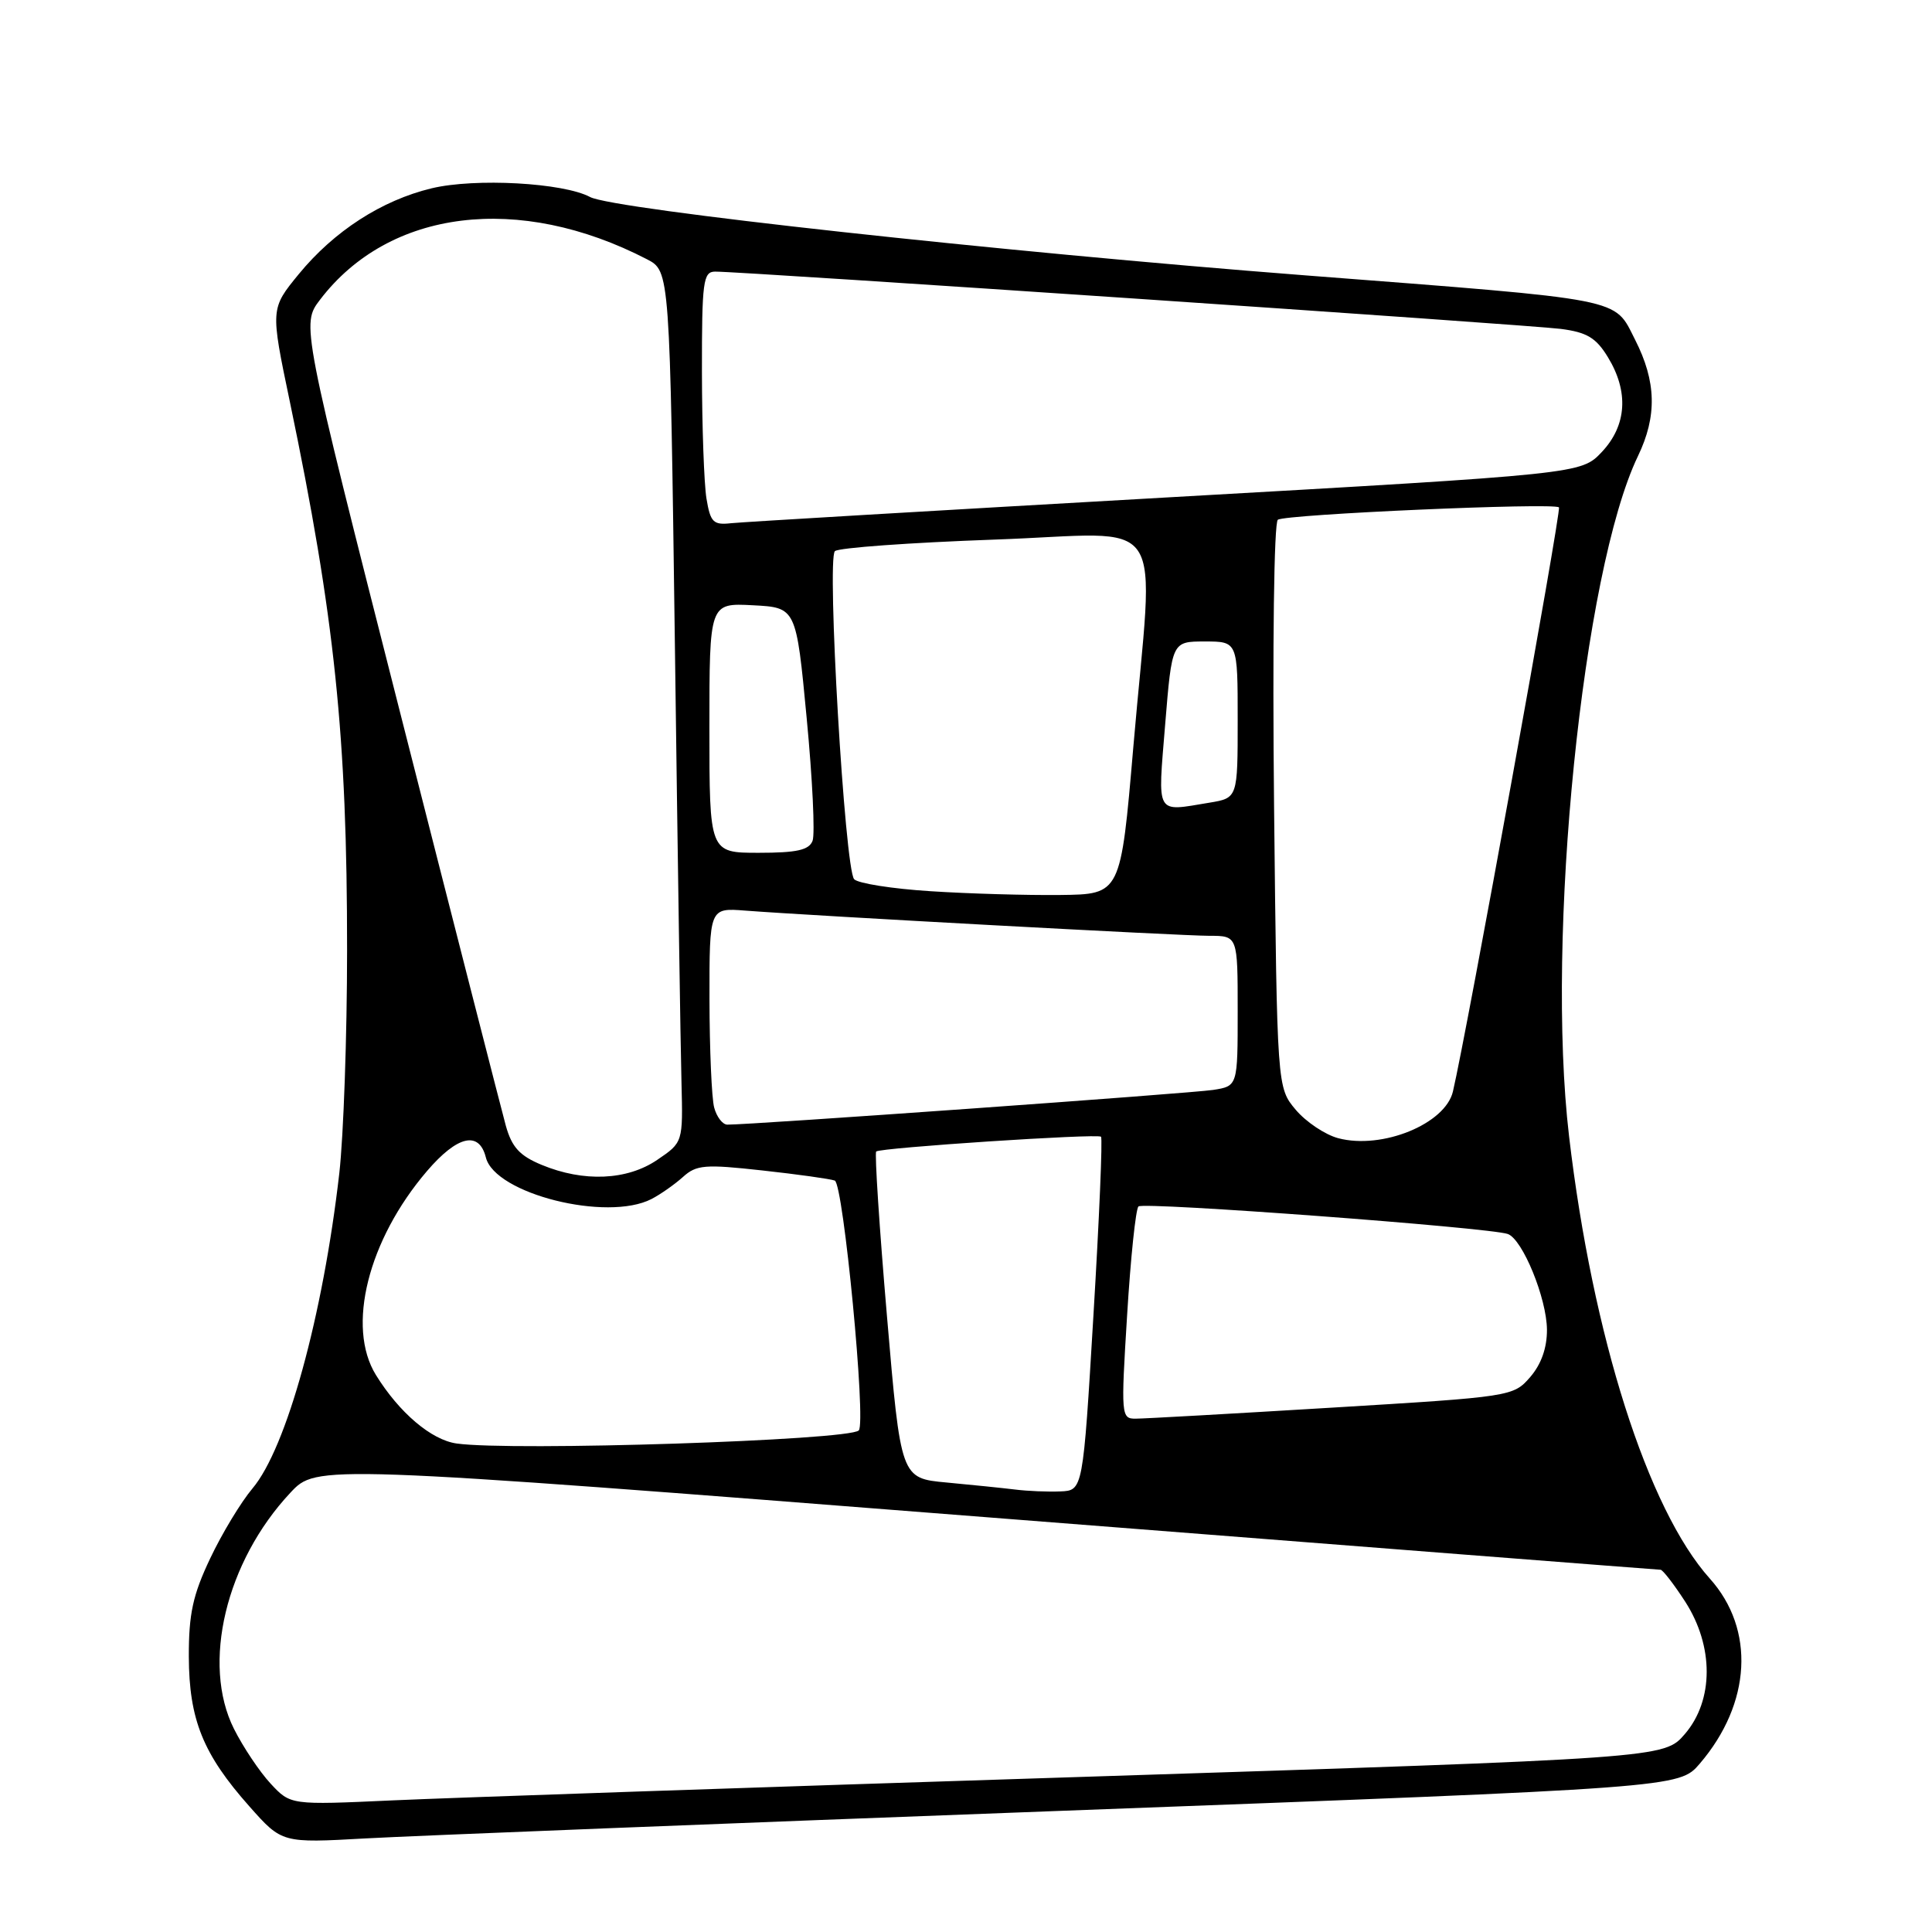 <?xml version="1.0" encoding="UTF-8" standalone="no"?>
<!DOCTYPE svg PUBLIC "-//W3C//DTD SVG 1.1//EN" "http://www.w3.org/Graphics/SVG/1.1/DTD/svg11.dtd" >
<svg xmlns="http://www.w3.org/2000/svg" xmlns:xlink="http://www.w3.org/1999/xlink" version="1.1" viewBox="0 0 256 256">
 <g >
 <path fill="currentColor"
d=" M 141.00 239.93 C 222.50 236.88 222.50 236.88 225.23 233.69 C 232.06 225.71 232.59 215.89 226.56 209.17 C 218.33 200.00 211.03 177.07 207.91 150.57 C 204.79 124.15 209.71 75.66 217.04 60.43 C 219.59 55.13 219.48 50.55 216.65 45.00 C 213.81 39.42 215.74 39.79 173.00 36.49 C 132.53 33.36 81.26 27.74 78.20 26.11 C 74.66 24.21 62.96 23.57 57.20 24.95 C 50.58 26.54 44.27 30.62 39.59 36.32 C 35.83 40.91 35.83 40.91 38.40 53.20 C 44.35 81.72 46.00 97.58 45.99 125.92 C 45.99 137.24 45.52 150.53 44.96 155.46 C 42.79 174.37 37.97 191.87 33.46 197.22 C 31.94 199.02 29.41 203.20 27.85 206.50 C 25.55 211.34 25.01 213.85 25.02 219.50 C 25.05 227.85 26.90 232.44 33.05 239.36 C 37.36 244.22 37.36 244.22 48.43 243.60 C 54.52 243.26 96.17 241.61 141.00 239.93 Z  M 35.86 236.34 C 34.41 234.78 32.22 231.51 31.00 229.08 C 26.68 220.47 29.92 206.93 38.48 197.79 C 41.95 194.08 41.95 194.08 130.72 201.04 C 179.55 204.87 219.74 208.00 220.03 208.00 C 220.32 208.00 221.78 209.89 223.28 212.20 C 227.11 218.12 227.10 225.29 223.25 229.77 C 220.50 232.97 220.50 232.97 143.00 235.46 C 100.38 236.82 59.42 238.22 52.00 238.56 C 38.50 239.18 38.50 239.18 35.86 236.34 Z  M 134.50 197.37 C 132.85 197.17 128.77 196.75 125.43 196.44 C 119.36 195.88 119.36 195.88 117.53 174.43 C 116.52 162.63 115.88 152.80 116.10 152.58 C 116.62 152.08 145.38 150.18 145.89 150.62 C 146.11 150.80 145.66 161.42 144.89 174.22 C 143.50 197.50 143.50 197.50 140.50 197.62 C 138.85 197.69 136.15 197.58 134.50 197.37 Z  M 60.50 191.27 C 57.15 190.80 52.90 187.19 49.81 182.19 C 45.88 175.83 48.76 164.31 56.58 155.17 C 60.61 150.47 63.48 149.80 64.38 153.37 C 65.59 158.19 80.42 161.91 86.32 158.88 C 87.52 158.26 89.40 156.94 90.50 155.95 C 92.28 154.34 93.42 154.25 101.00 155.09 C 105.67 155.60 110.00 156.21 110.61 156.43 C 111.75 156.84 114.80 188.53 113.79 189.54 C 112.48 190.86 67.78 192.31 60.50 191.27 Z  M 149.35 174.25 C 149.81 166.69 150.49 160.21 150.85 159.86 C 151.50 159.23 197.33 162.65 199.79 163.51 C 201.75 164.21 204.95 172.03 204.98 176.19 C 204.99 178.62 204.22 180.78 202.75 182.48 C 200.52 185.04 200.27 185.08 176.50 186.52 C 163.30 187.32 151.60 187.98 150.50 187.98 C 148.56 188.00 148.52 187.62 149.35 174.25 Z  M 71.77 154.35 C 68.85 153.14 67.82 152.01 67.02 149.15 C 66.47 147.14 60.14 122.43 52.97 94.23 C 39.93 42.96 39.93 42.96 42.41 39.71 C 51.56 27.71 68.76 25.58 85.72 34.35 C 88.76 35.93 88.76 35.93 89.43 85.71 C 89.79 113.10 90.18 139.07 90.30 143.43 C 90.50 151.37 90.50 151.37 87.10 153.68 C 83.10 156.41 77.34 156.66 71.77 154.35 Z  M 177.33 150.82 C 175.59 150.36 173.05 148.66 171.69 147.05 C 169.22 144.11 169.22 144.11 168.82 106.80 C 168.60 85.48 168.81 69.23 169.32 68.87 C 170.36 68.14 205.91 66.58 206.57 67.23 C 206.92 67.59 194.34 136.92 192.52 144.63 C 191.51 148.93 183.14 152.35 177.33 150.82 Z  M 94.63 146.75 C 94.30 145.51 94.02 139.05 94.01 132.40 C 94.00 120.29 94.00 120.29 98.75 120.66 C 107.89 121.36 156.54 124.00 160.25 124.00 C 164.00 124.00 164.00 124.00 164.00 133.95 C 164.00 143.91 164.00 143.91 160.75 144.42 C 157.86 144.87 99.21 149.06 96.37 149.02 C 95.74 149.01 94.96 147.99 94.63 146.75 Z  M 123.30 118.09 C 118.23 117.77 113.68 117.05 113.18 116.50 C 111.94 115.14 109.53 74.05 110.63 73.03 C 111.11 72.58 120.61 71.90 131.75 71.50 C 155.26 70.68 152.90 67.15 150.17 99.00 C 148.50 118.50 148.50 118.50 140.50 118.59 C 136.10 118.64 128.36 118.42 123.30 118.09 Z  M 94.00 96.45 C 94.00 79.90 94.00 79.90 99.75 80.20 C 105.50 80.50 105.50 80.50 106.89 95.16 C 107.66 103.23 108.01 110.54 107.67 111.41 C 107.20 112.64 105.58 113.00 100.53 113.00 C 94.00 113.00 94.00 113.00 94.00 96.45 Z  M 154.39 96.00 C 155.29 85.00 155.29 85.00 159.64 85.00 C 164.00 85.00 164.00 85.00 164.00 95.37 C 164.00 105.74 164.00 105.74 160.25 106.36 C 153.03 107.55 153.40 108.20 154.39 96.00 Z  M 93.61 66.06 C 93.29 64.10 93.02 56.54 93.01 49.25 C 93.00 37.30 93.17 36.00 94.75 35.99 C 98.31 35.97 202.65 43.04 206.81 43.58 C 210.28 44.03 211.49 44.76 213.05 47.32 C 215.85 51.90 215.56 56.37 212.25 59.89 C 209.50 62.80 209.50 62.80 154.50 65.92 C 124.25 67.64 98.31 69.17 96.85 69.33 C 94.51 69.59 94.13 69.20 93.61 66.06 Z "/>
</g>
</svg>